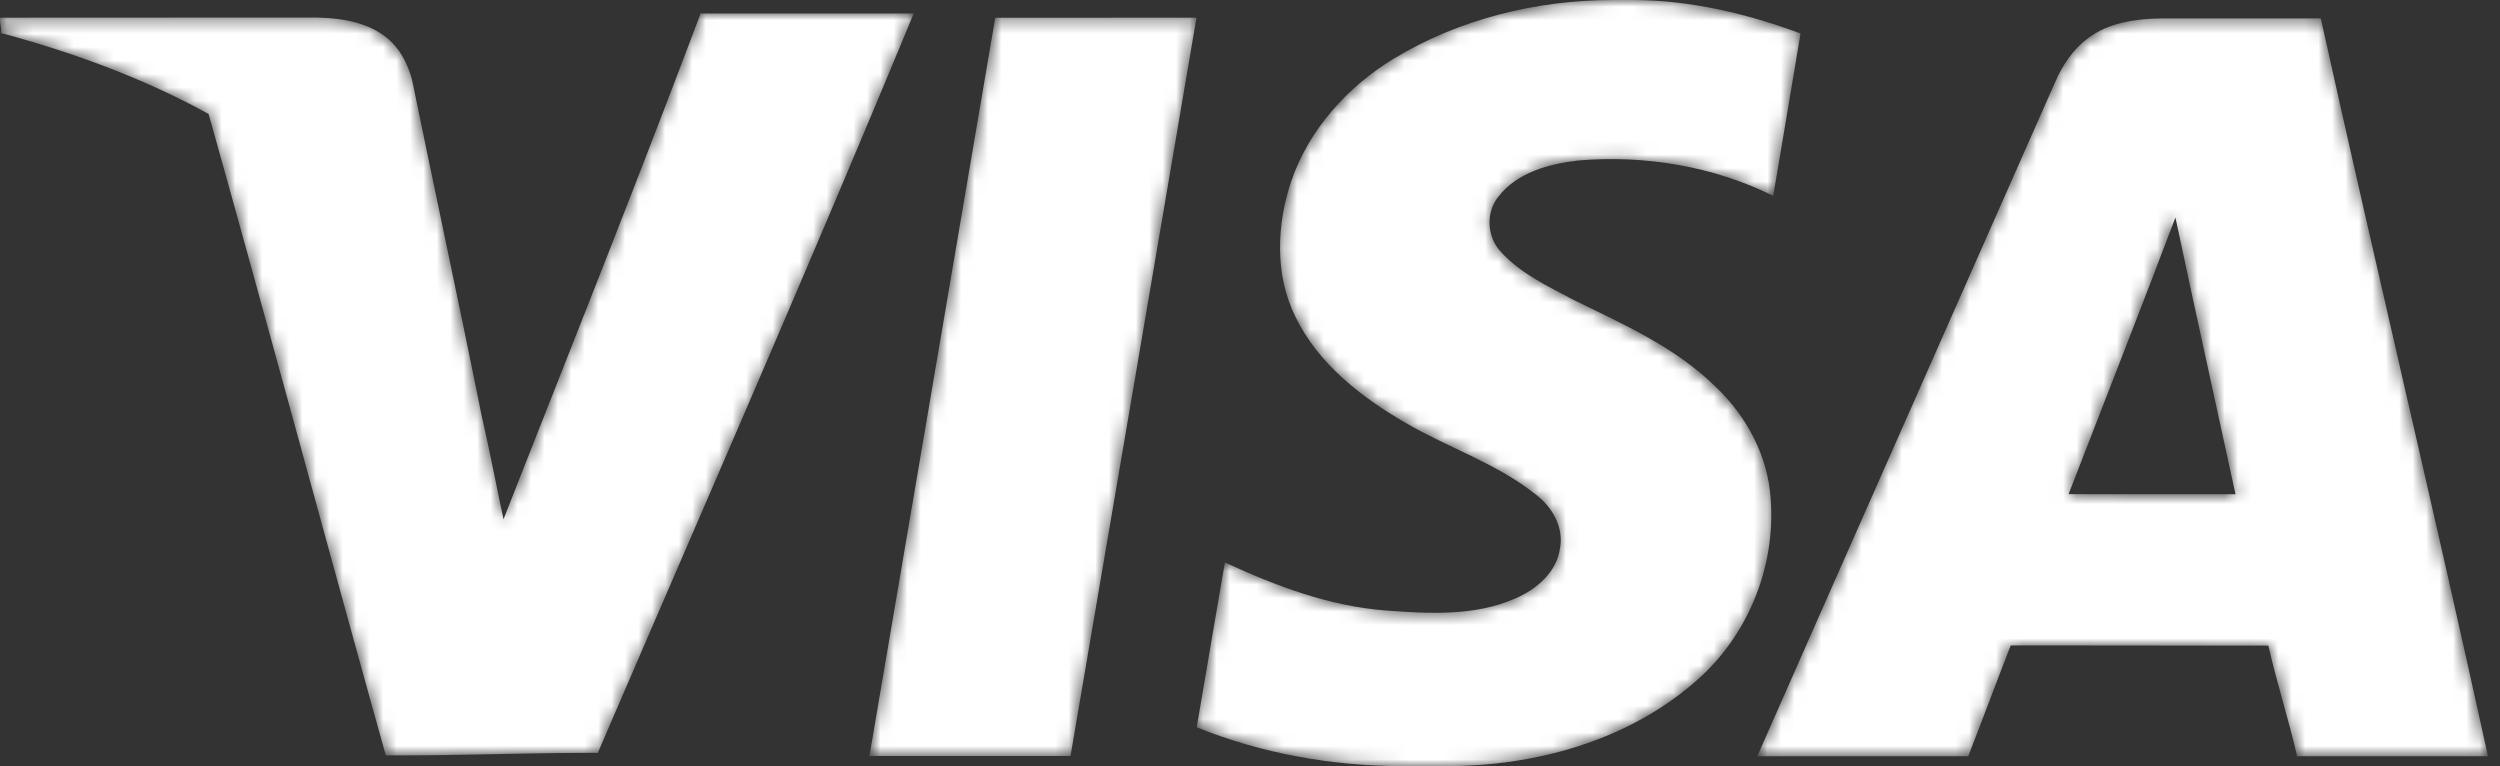 <svg xmlns="http://www.w3.org/2000/svg" xmlns:xlink="http://www.w3.org/1999/xlink" width="186" height="57"><rect width="100%" height="100%" fill="#333333" stroke="none"/><defs><path id="a" d="M31.001 0c-5.667 0-11.462 1.414-16.349 4.391-3.402 2.07-6.275 5.264-7.575 9.068-1.1 3.234-1.248 6.999.308 10.12 1.691 3.478 4.872 5.96 8.158 7.863 3.21 1.88 6.851 3.038 9.776 5.396 1.177.91 2.025 2.389 1.748 3.92-.225 1.8-1.748 3.089-3.33 3.767-3.043 1.338-6.451 1.132-9.682.891-4.178-.324-8.148-1.828-11.924-3.573C1.432 45.941.724 50.016.035 54.11 4.897 56.078 10.172 57 15.373 57h3.256c6.518 0 13.344-1.84 18.399-6.199 3.938-3.32 6.101-8.533 5.712-13.664-.192-3.177-1.776-6.149-4.058-8.321-2.998-2.978-6.913-4.689-10.65-6.525-1.883-1-3.906-1.944-5.364-3.549-1.039-1.099-1.146-2.915-.193-4.103 1.379-1.792 3.736-2.438 5.887-2.692 4.972-.434 10.084.408 14.569 2.624.678-3.965 1.36-8.115 2.029-12.081C40.964 1.004 36.703 0 32.45 0h-1.449z"/><path id="c" d="M18.603.317c-2.852 0-5.706-.001-8.558.002C6.924 18.627 3.8 36.934.686 55.245c4.987.003 9.974 0 14.961 0 3.135-18.308 6.252-36.618 9.372-54.929-2.137.002-4.277.001-6.416.001"/><path id="e" d="M52.124 0c-4.888 13-9.765 25.148-14.662 37.633-.557-2.616-1.043-5.164-1.642-7.773-1.633-8.135-3.373-16.199-5.037-24.326-.269-1.481-.939-2.943-2.182-3.858C27.11.572 25.184.331 23.383.304 15.497.304 7.898.311.014.313A.563.563 0 0 0 0 .449v.018c.002.251.088.605.088.796v.199c5.001 1.337 10.507 3.292 15.433 6.024 4.464 15.895 8.74 31.811 13.181 47.712 2.712.016 5.403-.037 8.095-.089 2.555-.05 5.108-.101 7.68-.093C52.343 36.74 60.123 19 67.982 0H52.124z"/><path id="g" d="M30.771.371c-1.864.023-3.923.319-5.446 1.487-1.091.815-1.883 2.001-2.42 3.246C15.525 21.827 8.112 38.533.741 55.264c5.239.002 10.464 0 15.694 0 1.074-2.745 2.095-5.506 3.163-8.244 2.874-.002 5.747.003 8.622.007 3.514.005 7.029.012 10.546.004.617 2.743 1.514 5.492 2.137 8.233 4.62.002 9.184 0 14.185.002v-.086c-4-18.264-8.375-36.537-12.419-54.809L34.726.37l-3.955.001m-6.868 35.394c2.65-6.855 5.348-13.698 7.949-20.582 1.451 6.864 2.984 13.722 4.469 20.587l-6.481.001c-1.979 0-3.958-.001-5.937-.006"/></defs><g fill="none" fill-rule="evenodd"><g transform="translate(89)"><mask id="b" fill="#fff"><use xlink:href="#a"/></mask><path fill="#FFF" d="M31.001 0c-5.667 0-11.462 1.414-16.349 4.391-3.402 2.07-6.275 5.264-7.575 9.068-1.1 3.234-1.248 6.999.308 10.12 1.691 3.478 4.872 5.96 8.158 7.863 3.21 1.88 6.851 3.038 9.776 5.396 1.177.91 2.025 2.389 1.748 3.92-.225 1.8-1.748 3.089-3.33 3.767-3.043 1.338-6.451 1.132-9.682.891-4.178-.324-8.148-1.828-11.924-3.573C1.432 45.941.724 50.016.035 54.11 4.897 56.078 10.172 57 15.373 57h3.256c6.518 0 13.344-1.84 18.399-6.199 3.938-3.32 6.101-8.533 5.712-13.664-.192-3.177-1.776-6.149-4.058-8.321-2.998-2.978-6.913-4.689-10.65-6.525-1.883-1-3.906-1.944-5.364-3.549-1.039-1.099-1.146-2.915-.193-4.103 1.379-1.792 3.736-2.438 5.887-2.692 4.972-.434 10.084.408 14.569 2.624.678-3.965 1.36-8.115 2.029-12.081C40.964 1.004 36.703 0 32.45 0h-1.449z" mask="url(#b)"/></g><g transform="translate(64 1)"><mask id="d" fill="#fff"><use xlink:href="#c"/></mask><path fill="#FFF" d="M18.603.317c-2.852 0-5.706-.001-8.558.002C6.924 18.627 3.8 36.934.686 55.245c4.987.003 9.974 0 14.961 0 3.135-18.308 6.252-36.618 9.372-54.929-2.137.002-4.277.001-6.416.001" mask="url(#d)"/></g><g transform="translate(0 1)"><mask id="f" fill="#fff"><use xlink:href="#e"/></mask><path fill="#FFF" d="M52.124 0c-4.888 13-9.765 25.148-14.662 37.633-.557-2.616-1.043-5.164-1.642-7.773-1.633-8.135-3.373-16.199-5.037-24.326-.269-1.481-.939-2.943-2.182-3.858C27.11.572 25.184.331 23.383.304 15.497.304 7.898.311.014.313A.563.563 0 0 0 0 .449v.018c.002.251.088.605.088.796v.199c5.001 1.337 10.507 3.292 15.433 6.024 4.464 15.895 8.74 31.811 13.181 47.712 2.712.016 5.403-.037 8.095-.089 2.555-.05 5.108-.101 7.68-.093C52.343 36.74 60.123 19 67.982 0H52.124z" mask="url(#f)"/></g><g transform="translate(130 1)"><mask id="h" fill="#fff"><use xlink:href="#g"/></mask><path fill="#FFF" d="M30.771.371c-1.864.023-3.923.319-5.446 1.487-1.091.815-1.883 2.001-2.42 3.246C15.525 21.827 8.112 38.533.741 55.264c5.239.002 10.464 0 15.694 0 1.074-2.745 2.095-5.506 3.163-8.244 2.874-.002 5.747.003 8.622.007 3.514.005 7.029.012 10.546.004.617 2.743 1.514 5.492 2.137 8.233 4.62.002 9.184 0 14.185.002v-.086c-4-18.264-8.375-36.537-12.419-54.809L34.726.37l-3.955.001m-6.868 35.394c2.65-6.855 5.348-13.698 7.949-20.582 1.451 6.864 2.984 13.722 4.469 20.587l-6.481.001c-1.979 0-3.958-.001-5.937-.006" mask="url(#h)"/></g></g></svg>